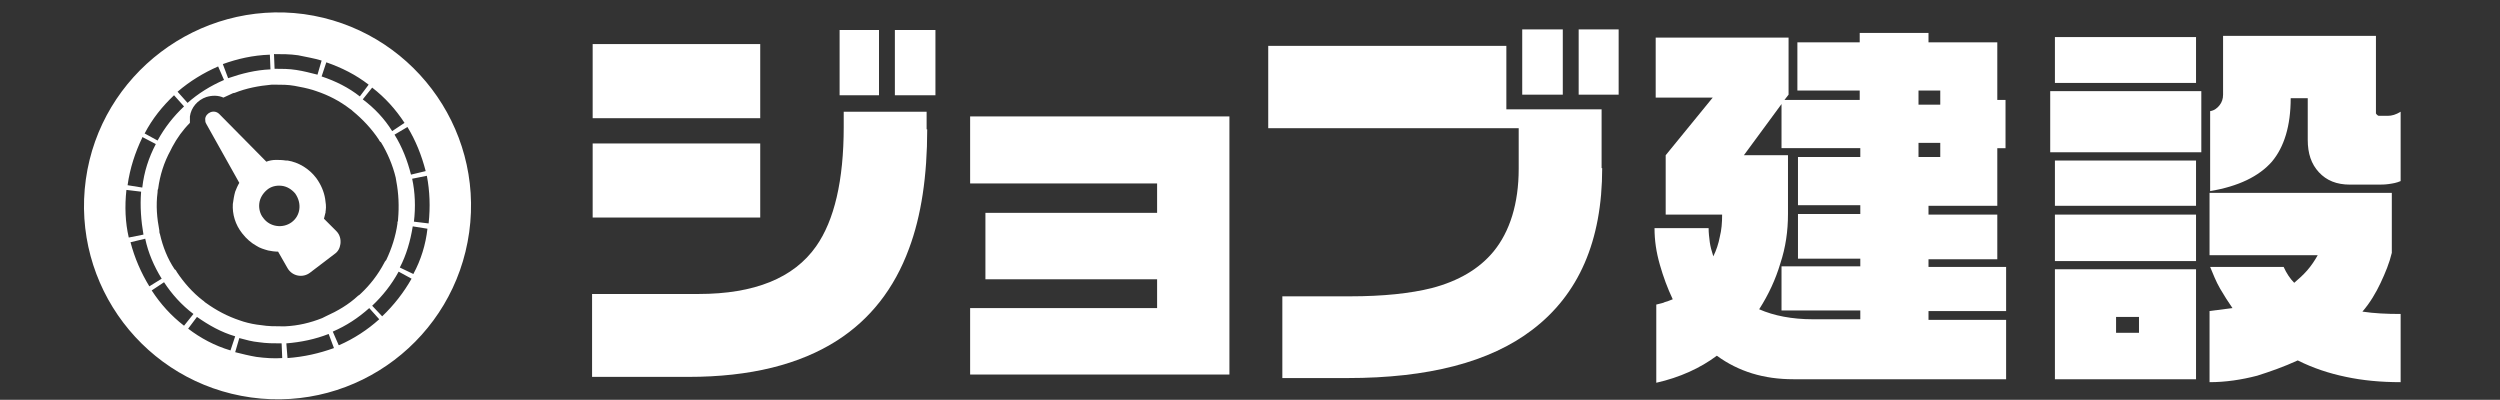 <?xml version="1.0" encoding="utf-8"?>
<!-- Generator: Adobe Illustrator 19.1.0, SVG Export Plug-In . SVG Version: 6.00 Build 0)  -->
<svg version="1.1" id="レイヤー_1" xmlns="http://www.w3.org/2000/svg" xmlns:xlink="http://www.w3.org/1999/xlink" x="0px"
	 y="0px" viewBox="-1275 2801.3 425.2 68" style="enable-background:new -1275 2801.3 425.2 68;" xml:space="preserve">
<rect x="-1275" y="2801.3" width="425.2" height="68" fill="#333333" stroke="none"/>
<style type="text/css">
	.st0{fill:#FFFFFF;}
</style>
<g>
	<g>
		<path class="st0" d="M-1260.4,2831.8c-2.5,18,10.1,34.6,28.1,37.1c18,2.5,34.6-10.1,37.1-28.1c2.5-18-10.1-34.6-28.1-37.1
			C-1241.2,2801.3-1257.9,2813.9-1260.4,2831.8z M-1220.3,2811.6l-0.7,2.4c-1.2-0.3-2.3-0.6-3.6-0.8c-1.2-0.2-2.5-0.2-3.7-0.2
			l-0.1-2.5c1.4,0,2.7,0,4.1,0.2C-1222.9,2811-1221.6,2811.2-1220.3,2811.6C-1220.3,2811.6-1220.3,2811.6-1220.3,2811.6z
			 M-1206.2,2822.2l-2.1,1.4c-1.3-2.1-3-3.9-5-5.4l1.6-2C-1209.5,2817.9-1207.7,2819.9-1206.2,2822.2
			C-1206.2,2822.2-1206.2,2822.2-1206.2,2822.2z M-1202.6,2830.4l-2.5,0.6c-0.6-2.4-1.5-4.7-2.8-6.8l2.2-1.3
			C-1204.3,2825.2-1203.3,2827.7-1202.6,2830.4C-1202.6,2830.3-1202.6,2830.4-1202.6,2830.4z M-1202.1,2839.3l-2.5-0.3
			c0.3-2.5,0.2-5-0.3-7.3l2.5-0.5C-1201.9,2833.8-1201.8,2836.5-1202.1,2839.3C-1202.1,2839.3-1202.1,2839.3-1202.1,2839.3z
			 M-1237.9,2812.6l1,2.3c-2.3,1-4.4,2.3-6.2,3.9l-1.7-1.9C-1242.7,2815.1-1240.4,2813.7-1237.9,2812.6
			C-1237.9,2812.6-1237.9,2812.6-1237.9,2812.6z M-1245.4,2817.5l1.7,1.9l0,0c-1.8,1.7-3.3,3.6-4.5,5.8l-2.2-1.2
			C-1249.1,2821.5-1247.4,2819.4-1245.4,2817.5C-1245.4,2817.5-1245.4,2817.5-1245.4,2817.5z M-1250.8,2824.6l2.3,1.2
			c-1.2,2.3-2,4.7-2.3,7.4l-2.5-0.4c0.4-2.9,1.3-5.6,2.5-8.1C-1250.8,2824.7-1250.8,2824.6-1250.8,2824.6z M-1242.1,2854.7l-1.6,2
			c-2.2-1.7-4-3.7-5.5-6l2.1-1.4C-1245.8,2851.3-1244.1,2853.2-1242.1,2854.7z M-1247.5,2848.7l-2.1,1.3c-1.4-2.3-2.5-4.8-3.2-7.5
			l2.5-0.6C-1249.8,2844.3-1248.8,2846.6-1247.5,2848.7z M-1250.6,2841.2l-2.5,0.5c-0.6-2.6-0.7-5.3-0.4-8.1l2.5,0.3
			C-1251.2,2836.4-1251,2838.9-1250.6,2841.2z M-1243,2857.2l1.5-2c2,1.4,4.1,2.6,6.5,3.3l-0.8,2.4
			C-1238.5,2860.1-1240.9,2858.8-1243,2857.2z M-1235,2861.2l0.7-2.4c1.1,0.3,2.2,0.6,3.3,0.7c1.3,0.2,2.6,0.2,3.9,0.2l0.1,2.5
			c-1.4,0.1-2.9,0-4.4-0.2C-1232.6,2861.8-1233.8,2861.5-1235,2861.2z M-1217.4,2860l-1-2.3c2.3-1,4.3-2.3,6.2-4l1.7,1.9
			c-2,1.8-4.3,3.3-6.8,4.4C-1217.4,2860-1217.4,2860-1217.4,2860z M-1210,2855.1l-1.7-1.8c1.8-1.7,3.3-3.6,4.5-5.8l2.2,1.2
			C-1206.3,2851-1208,2853.2-1210,2855.1C-1210,2855-1210,2855.1-1210,2855.1z M-1204.7,2847.9l-2.3-1.1c1.1-2.1,1.8-4.5,2.2-7
			l2.5,0.4C-1202.6,2842.9-1203.4,2845.5-1204.7,2847.9C-1204.6,2847.8-1204.6,2847.9-1204.7,2847.9z M-1209.7,2846.1
			c-1,1.9-2.4,3.7-3.9,5.1c-0.2,0.2-0.3,0.3-0.5,0.4c-1.6,1.5-3.5,2.6-5.5,3.5c-0.2,0.1-0.4,0.2-0.6,0.3c-2,0.8-4.1,1.3-6.3,1.4
			c-0.2,0-0.4,0-0.6,0c-1.1,0-2.3,0-3.5-0.2c-1-0.1-2-0.3-3-0.6c-0.2-0.1-0.4-0.1-0.6-0.2c-2.1-0.7-4-1.7-5.8-3
			c-0.2-0.1-0.3-0.3-0.5-0.4c-1.7-1.3-3.2-3-4.4-4.8c-0.1-0.2-0.2-0.4-0.4-0.5c-1.2-1.8-2-3.8-2.5-6c-0.1-0.2-0.1-0.4-0.1-0.6
			c-0.4-2.1-0.6-4.2-0.3-6.5c0-0.2,0-0.4,0.1-0.6c0,0,0,0,0,0c0.3-2.3,1-4.5,2.1-6.5c0.1-0.2,0.2-0.4,0.3-0.6c0.8-1.5,1.8-2.9,3-4.1
			c0-0.4,0-0.7,0-1.1c0.2-1.5,1.3-2.8,2.8-3.3c1-0.3,2-0.3,2.9,0.1c0.4-0.2,0.9-0.4,1.3-0.6c0.2-0.1,0.4-0.2,0.6-0.2
			c2-0.8,4.1-1.2,6.3-1.4c0.2,0,0.4,0,0.6,0c1.1,0,2.2,0,3.3,0.2c1.1,0.2,2.1,0.4,3.1,0.7c0.2,0.1,0.4,0.1,0.6,0.2
			c2.1,0.7,4,1.7,5.7,3c0.2,0.1,0.4,0.3,0.5,0.4c1.7,1.4,3.2,3,4.4,4.8c0.1,0.2,0.2,0.4,0.4,0.5c1.1,1.8,2,3.9,2.5,6
			c0,0.2,0.1,0.4,0.1,0.6c0.4,2.1,0.5,4.3,0.3,6.5c0,0.2,0,0.3-0.1,0.5c0,0.1,0,0.1,0,0.2c-0.3,2.2-1,4.3-1.9,6.2
			C-1209.5,2845.7-1209.6,2845.9-1209.7,2846.1z M-1229.1,2810.6l0.1,2.5c-2.5,0.1-4.9,0.7-7.2,1.5l-0.9-2.4
			C-1234.6,2811.3-1232,2810.7-1229.1,2810.6C-1229.2,2810.6-1229.2,2810.6-1229.1,2810.6z M-1226.1,2862.2l-0.2-2.5
			c2.5-0.2,4.9-0.7,7.2-1.6l0.9,2.4C-1220.7,2861.4-1223.3,2862-1226.1,2862.2C-1226.1,2862.1-1226.1,2862.2-1226.1,2862.2z
			 M-1212.3,2815.7l-1.5,2c-1.9-1.5-4.1-2.6-6.5-3.4l0.8-2.4C-1216.9,2812.8-1214.5,2814-1212.3,2815.7
			C-1212.4,2815.6-1212.3,2815.7-1212.3,2815.7z"/>
		<path class="st0" d="M-1219.6,2837.1c0.1-0.7,0-1.3-0.1-2c-0.2-1.2-0.7-2.4-1.5-3.5c-1.2-1.6-3-2.7-4.9-3c-0.1,0-0.2,0-0.3,0
			c-0.6-0.1-1.2-0.1-1.7-0.1c-0.5,0-1.1,0.1-1.6,0.3l-8-8.1c-0.9-0.9-2.3-0.2-2.4,0.8c0,0.3,0,0.6,0.2,0.9l5.6,10
			c-0.3,0.5-0.5,1-0.7,1.5c-0.2,0.7-0.3,1.4-0.4,2.1c-0.1,1.7,0.4,3.5,1.6,5c0.7,0.9,1.5,1.6,2.4,2.1c0.6,0.4,1.3,0.6,2,0.8
			c0.5,0.1,1.1,0.2,1.7,0.2l1.6,2.8c0.8,1.4,2.6,1.7,3.8,0.8l4.2-3.2c0.6-0.4,0.9-1,1-1.7c0.1-0.8-0.1-1.6-0.7-2.2l-2.1-2.1
			c0.1-0.4,0.2-0.8,0.3-1.2C-1219.7,2837.4-1219.6,2837.2-1219.6,2837.1z M-1225.4,2839.1c-1.5,1.1-3.7,0.8-4.8-0.7
			c-0.6-0.7-0.8-1.7-0.7-2.5c0.1-0.9,0.6-1.7,1.3-2.3c0.7-0.6,1.6-0.8,2.5-0.7c0.9,0.1,1.7,0.6,2.3,1.3
			C-1223.6,2835.9-1223.9,2838-1225.4,2839.1z"/>
	</g>
	<g>
		<path class="st0" d="M-1145.7,2821.4h-28.5v-12.6h28.5V2821.4z M-1117.3,2823.3c0,7.9-1,14.7-3.1,20.3c-2.5,6.8-6.6,12-12.2,15.6
			c-6.4,4.1-14.8,6.2-25.3,6.2h-16.4v-14.1h18.1c9.5,0,16.2-2.7,20-8.1c3.1-4.4,4.7-11.2,4.7-20.3v-2.6h14.1V2823.3z
			 M-1145.7,2838.3h-28.5v-12.6h28.5V2838.3z M-1125.5,2817.5h-6.7v-11.1h6.7V2817.5z M-1115.9,2817.5h-6.9v-11.1h6.9V2817.5z"/>
		<path class="st0" d="M-1065.9,2865h-44.1v-11.3h31.8v-4.9h-29.2v-11.3h29.2v-5h-31.8v-11.4h44.1V2865z"/>
		<path class="st0" d="M-1002.5,2829.9c0,12.4-4,21.5-11.9,27.5c-7.2,5.5-17.7,8.2-31.4,8.2h-11.1v-13.9h11.5
			c5.7,0,10.3-0.5,13.9-1.4c4.6-1.2,8.1-3.3,10.5-6.2c2.8-3.4,4.3-8.2,4.3-14.1v-6.9h-42.6v-14h40.5v10.8h16.2V2829.9z
			 M-1009.2,2817.4h-6.9v-11.1h6.9V2817.4z M-999.7,2817.4h-6.8v-11.1h6.8V2817.4z"/>
		<path class="st0" d="M-970.8,2807.6v9.8l-0.7,0.9h12.8v-1.6h-10.6v-8.2h10.6v-1.6h11.7v1.6h11.7v9.8h1.4v8.2h-1.4v9.8h-11.7v1.5
			h11.7v7.6h-11.7v1.3h13.2v7.5h-13.2v1.5h13.2v10.1H-970c-5,0-9.3-1.3-13-4c-2.8,2.1-6.3,3.7-10.3,4.6v-13.3
			c0.8-0.2,1.3-0.3,1.4-0.4c0.4-0.1,0.9-0.3,1.4-0.5c-0.9-1.9-1.6-3.8-2.2-5.9c-0.6-2.1-0.9-4.1-0.9-6.2h9.2c0,0.8,0.1,1.6,0.2,2.4
			c0.1,0.7,0.3,1.5,0.6,2.4c0.5-1,0.9-2.2,1.1-3.3c0.3-1.2,0.4-2.4,0.4-3.8h-9.6v-10.1l8-9.8h-9.7v-10.2H-970.8z M-978.4,2827.7h7.5
			v10c0,2.9-0.4,5.7-1.3,8.4c-0.8,2.7-2,5.3-3.6,7.8c2.5,1.1,5.6,1.7,9.1,1.7h8.1v-1.5H-972v-7.5h13.4v-1.3h-10.6v-7.6h10.6v-1.5
			h-10.6v-8.2h10.6v-1.5H-972v-7.5L-978.4,2827.7z M-948.7,2819.1h3.7v-2.4h-3.7V2819.1z M-948.7,2828h3.7v-2.4h-3.7V2828z"/>
		<path class="st0" d="M-900.6,2816.8v10.4h-25.7v-10.4H-900.6z M-901.5,2807.6v7.8h-24v-7.8H-901.5z M-901.5,2828.6v7.7h-24v-7.7
			H-901.5z M-901.5,2837.8v7.9h-24v-7.9H-901.5z M-901.5,2847.1v18.7h-24v-18.7H-901.5z M-915.1,2857.9h3.9v-2.7h-3.9V2857.9z
			 M-870.9,2807.6v13c0.2,0.3,0.4,0.4,0.5,0.4h1.5c0.7,0,1.4-0.2,2.2-0.7v11.8c-0.7,0.3-1.3,0.4-2,0.5c-0.7,0.1-1.3,0.1-2,0.1h-4.6
			c-2.3,0-4-0.7-5.3-2.1c-1.3-1.4-1.9-3.2-1.9-5.5v-7.1h-2.9c0,4.7-1.1,8.3-3.2,10.8c-2.2,2.5-5.7,4.2-10.5,5v-13.6
			c0.7-0.1,1.2-0.5,1.6-1c0.4-0.5,0.6-1.1,0.6-1.8v-10H-870.9z M-868.2,2834.3v10c-0.4,1.7-1.1,3.4-1.9,5.1
			c-0.8,1.7-1.8,3.4-3.1,4.9c2,0.3,4.1,0.4,6.5,0.4v11.6c-3.4,0-6.5-0.3-9.3-0.9c-2.9-0.6-5.6-1.5-8.2-2.8c-2.4,1.1-4.7,1.9-6.9,2.6
			c-2.7,0.7-5.4,1.1-8.1,1.1v-12.1l3.9-0.5c-0.7-1-1.4-2.1-2.1-3.3c-0.7-1.2-1.2-2.5-1.7-3.7h12.5c0.5,1.1,1.1,2,1.8,2.7
			c0.7-0.6,1.5-1.3,2.2-2.1c0.7-0.8,1.3-1.7,1.8-2.6h-18.4v-10.6H-868.2z"/>
	</g>
</g>
</svg>
